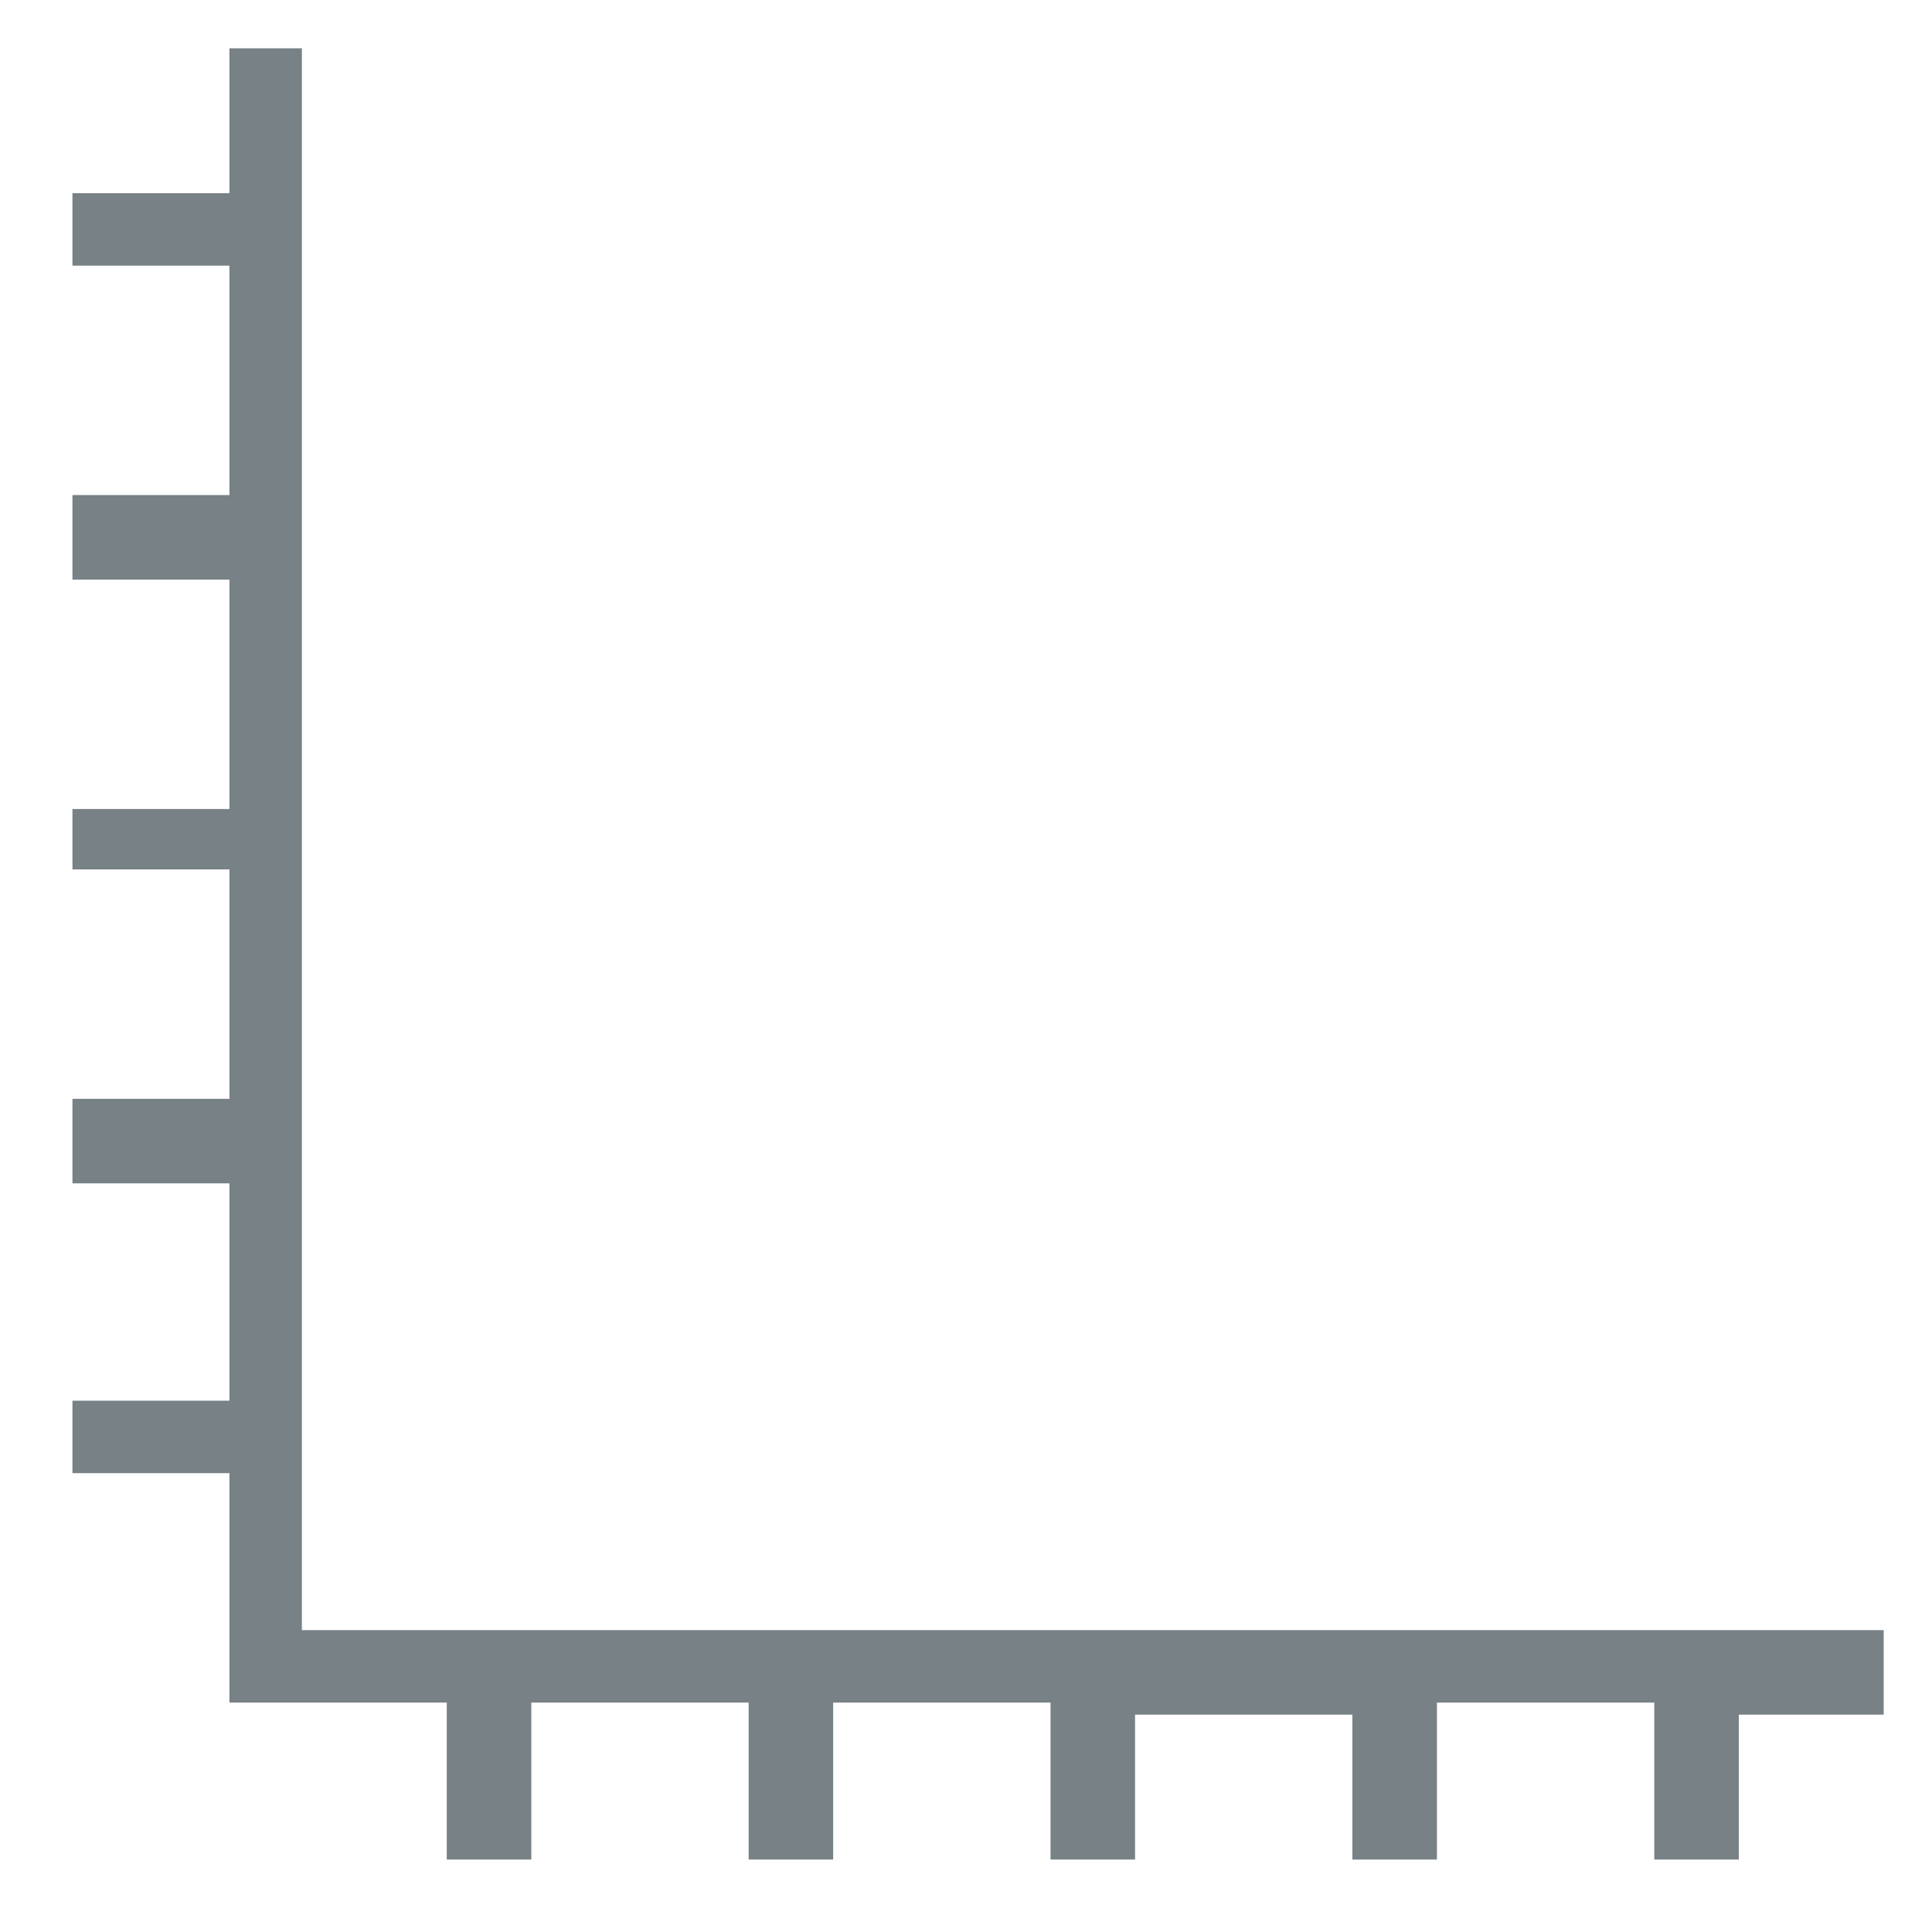 <?xml version="1.0" encoding="utf-8"?>
<!-- Generator: Adobe Illustrator 21.0.2, SVG Export Plug-In . SVG Version: 6.00 Build 0)  -->
<svg version="1.1" id="Object_Label" xmlns="http://www.w3.org/2000/svg" xmlns:xlink="http://www.w3.org/1999/xlink" x="0px"
	 y="0px" viewBox="0 0 16 16" style="enable-background:new 0 0 16 16;" xml:space="preserve">
<style type="text/css">
	.st0{fill:#788185;}
</style>
<polygon class="st0" points="1.9,0.4 1.9,1.6 0.6,1.6 0.6,2.2 1.9,2.2 1.9,4.1 0.6,4.1 0.6,4.8 1.9,4.8 1.9,6.7 0.6,6.7 0.6,7.2 
	1.9,7.2 1.9,9.1 0.6,9.1 0.6,9.8 1.9,9.8 1.9,11.6 0.6,11.6 0.6,12.2 1.9,12.2 1.9,14.1 3.7,14.1 3.7,15.4 4.4,15.4 4.4,14.1 
	6.2,14.1 6.2,15.4 6.9,15.4 6.9,14.1 8.7,14.1 8.7,15.4 9.4,15.4 9.4,14.2 11.2,14.2 11.2,15.4 11.9,15.4 11.9,14.1 13.7,14.1 
	13.7,15.4 14.4,15.4 14.4,14.2 15.6,14.2 15.6,13.5 2.5,13.5 2.5,0.4 "/>
</svg>
